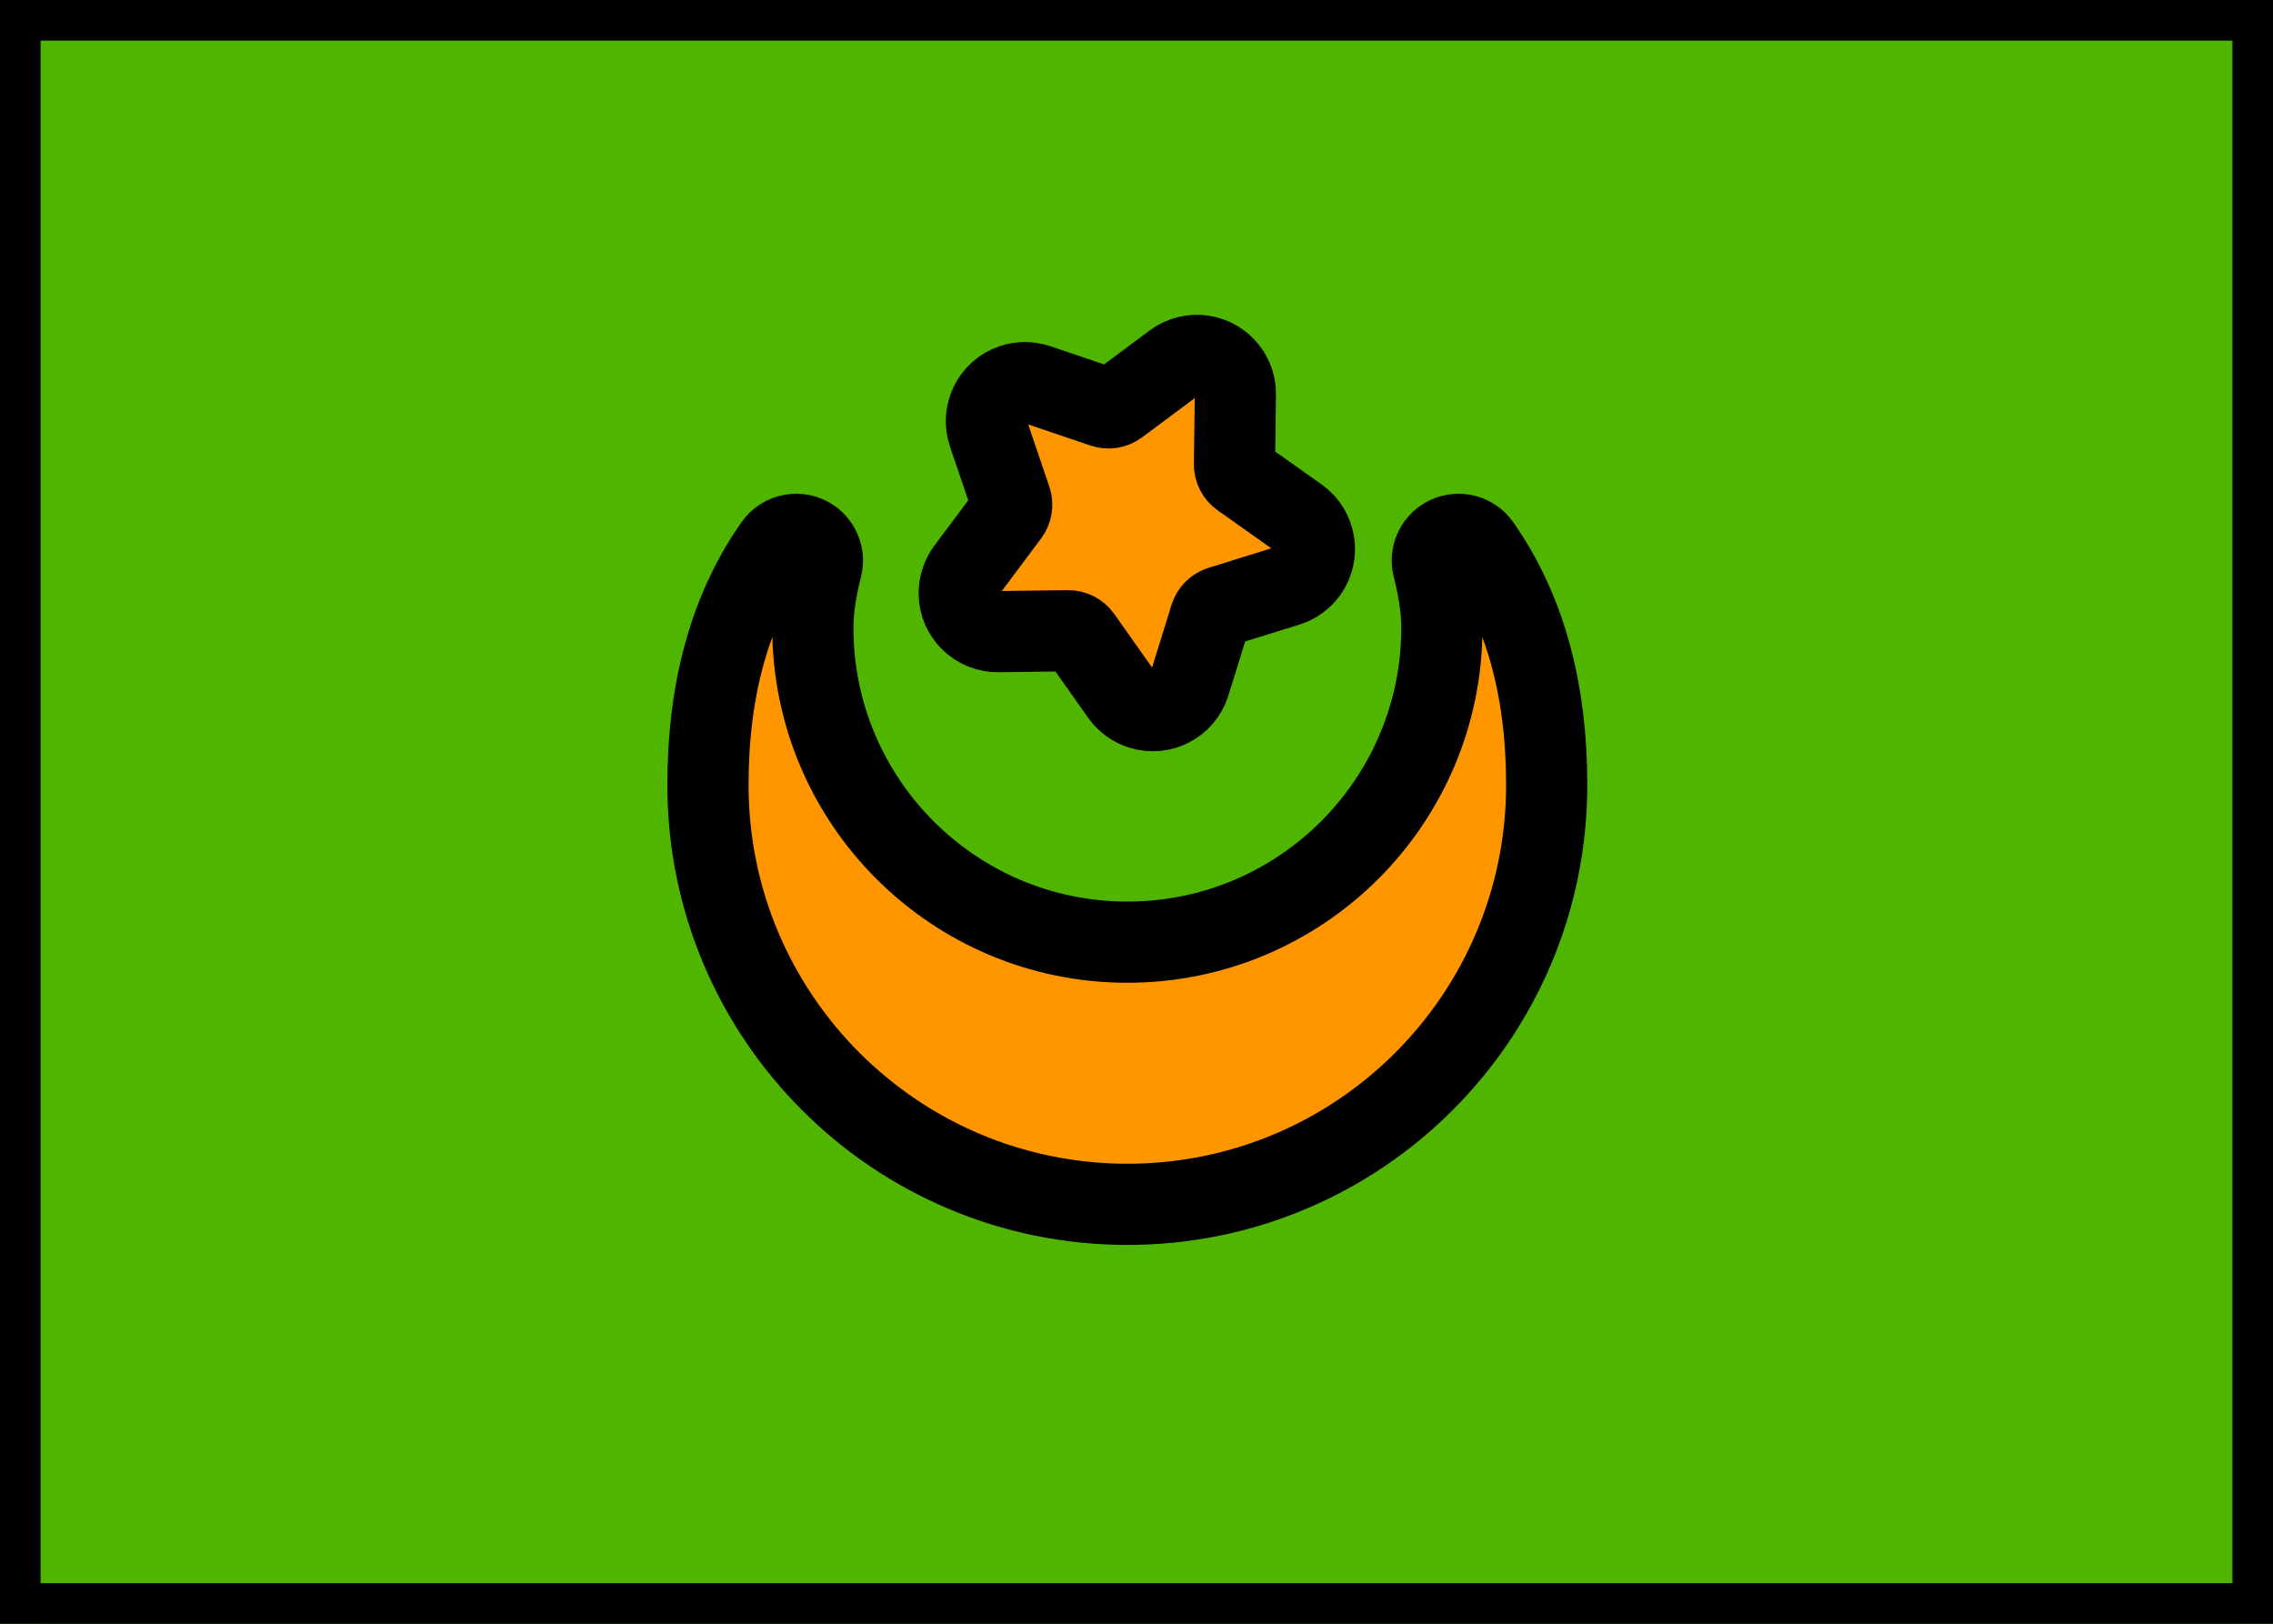 <svg xmlns="http://www.w3.org/2000/svg" fill="none" viewBox="0 0 28 20" stroke="currentColor" aria-hidden="true">
  <rect x="0" y="0" width="28" height="20" fill="#333333" stroke="none"/>
  <g clip-path="url(#clip0_5_1213)">
    <rect width="28" height="20" fill="white" rx="2"/>
    <rect width="28" height="20" fill="#50B500"/>
    <path fill="#FF9600" d="M10.121 6.984C10.049 7.267 10.013 7.515 10.013 7.731C10.013 9.871 11.748 11.605 13.887 11.605C16.027 11.605 17.762 9.871 17.762 7.731C17.762 7.515 17.726 7.267 17.654 6.984C17.61 6.811 17.715 6.636 17.887 6.592C18.017 6.559 18.154 6.609 18.231 6.719C18.779 7.498 19.053 8.481 19.053 9.668C19.053 12.521 16.741 14.834 13.887 14.834C11.034 14.834 8.721 12.521 8.721 9.668C8.721 8.481 8.996 7.498 9.544 6.719C9.646 6.573 9.848 6.538 9.994 6.64C10.103 6.718 10.154 6.854 10.121 6.984Z"/>
    <path fill="#FF9600" d="M14.909 7.598L14.654 8.42C14.576 8.67 14.31 8.81 14.06 8.732C13.96 8.701 13.874 8.638 13.813 8.553L13.317 7.85C13.28 7.799 13.22 7.768 13.157 7.769L12.296 7.78C12.034 7.783 11.819 7.573 11.816 7.311C11.815 7.207 11.848 7.105 11.91 7.021L12.425 6.332C12.463 6.281 12.473 6.215 12.453 6.155L12.176 5.34C12.092 5.092 12.225 4.822 12.473 4.738C12.572 4.705 12.679 4.705 12.778 4.738L13.593 5.014C13.653 5.035 13.719 5.024 13.77 4.986L14.46 4.472C14.67 4.315 14.967 4.358 15.124 4.568C15.186 4.652 15.22 4.754 15.218 4.858L15.207 5.718C15.206 5.782 15.237 5.842 15.289 5.878L15.991 6.375C16.205 6.526 16.256 6.823 16.105 7.037C16.044 7.122 15.957 7.185 15.858 7.216L15.037 7.471C14.976 7.49 14.928 7.537 14.909 7.598Z"/>
  </g>
  <defs>
    <clipPath id="clip0_5_1213">
      <rect width="28" height="20" fill="white"/>
    </clipPath>
  </defs>
</svg>
